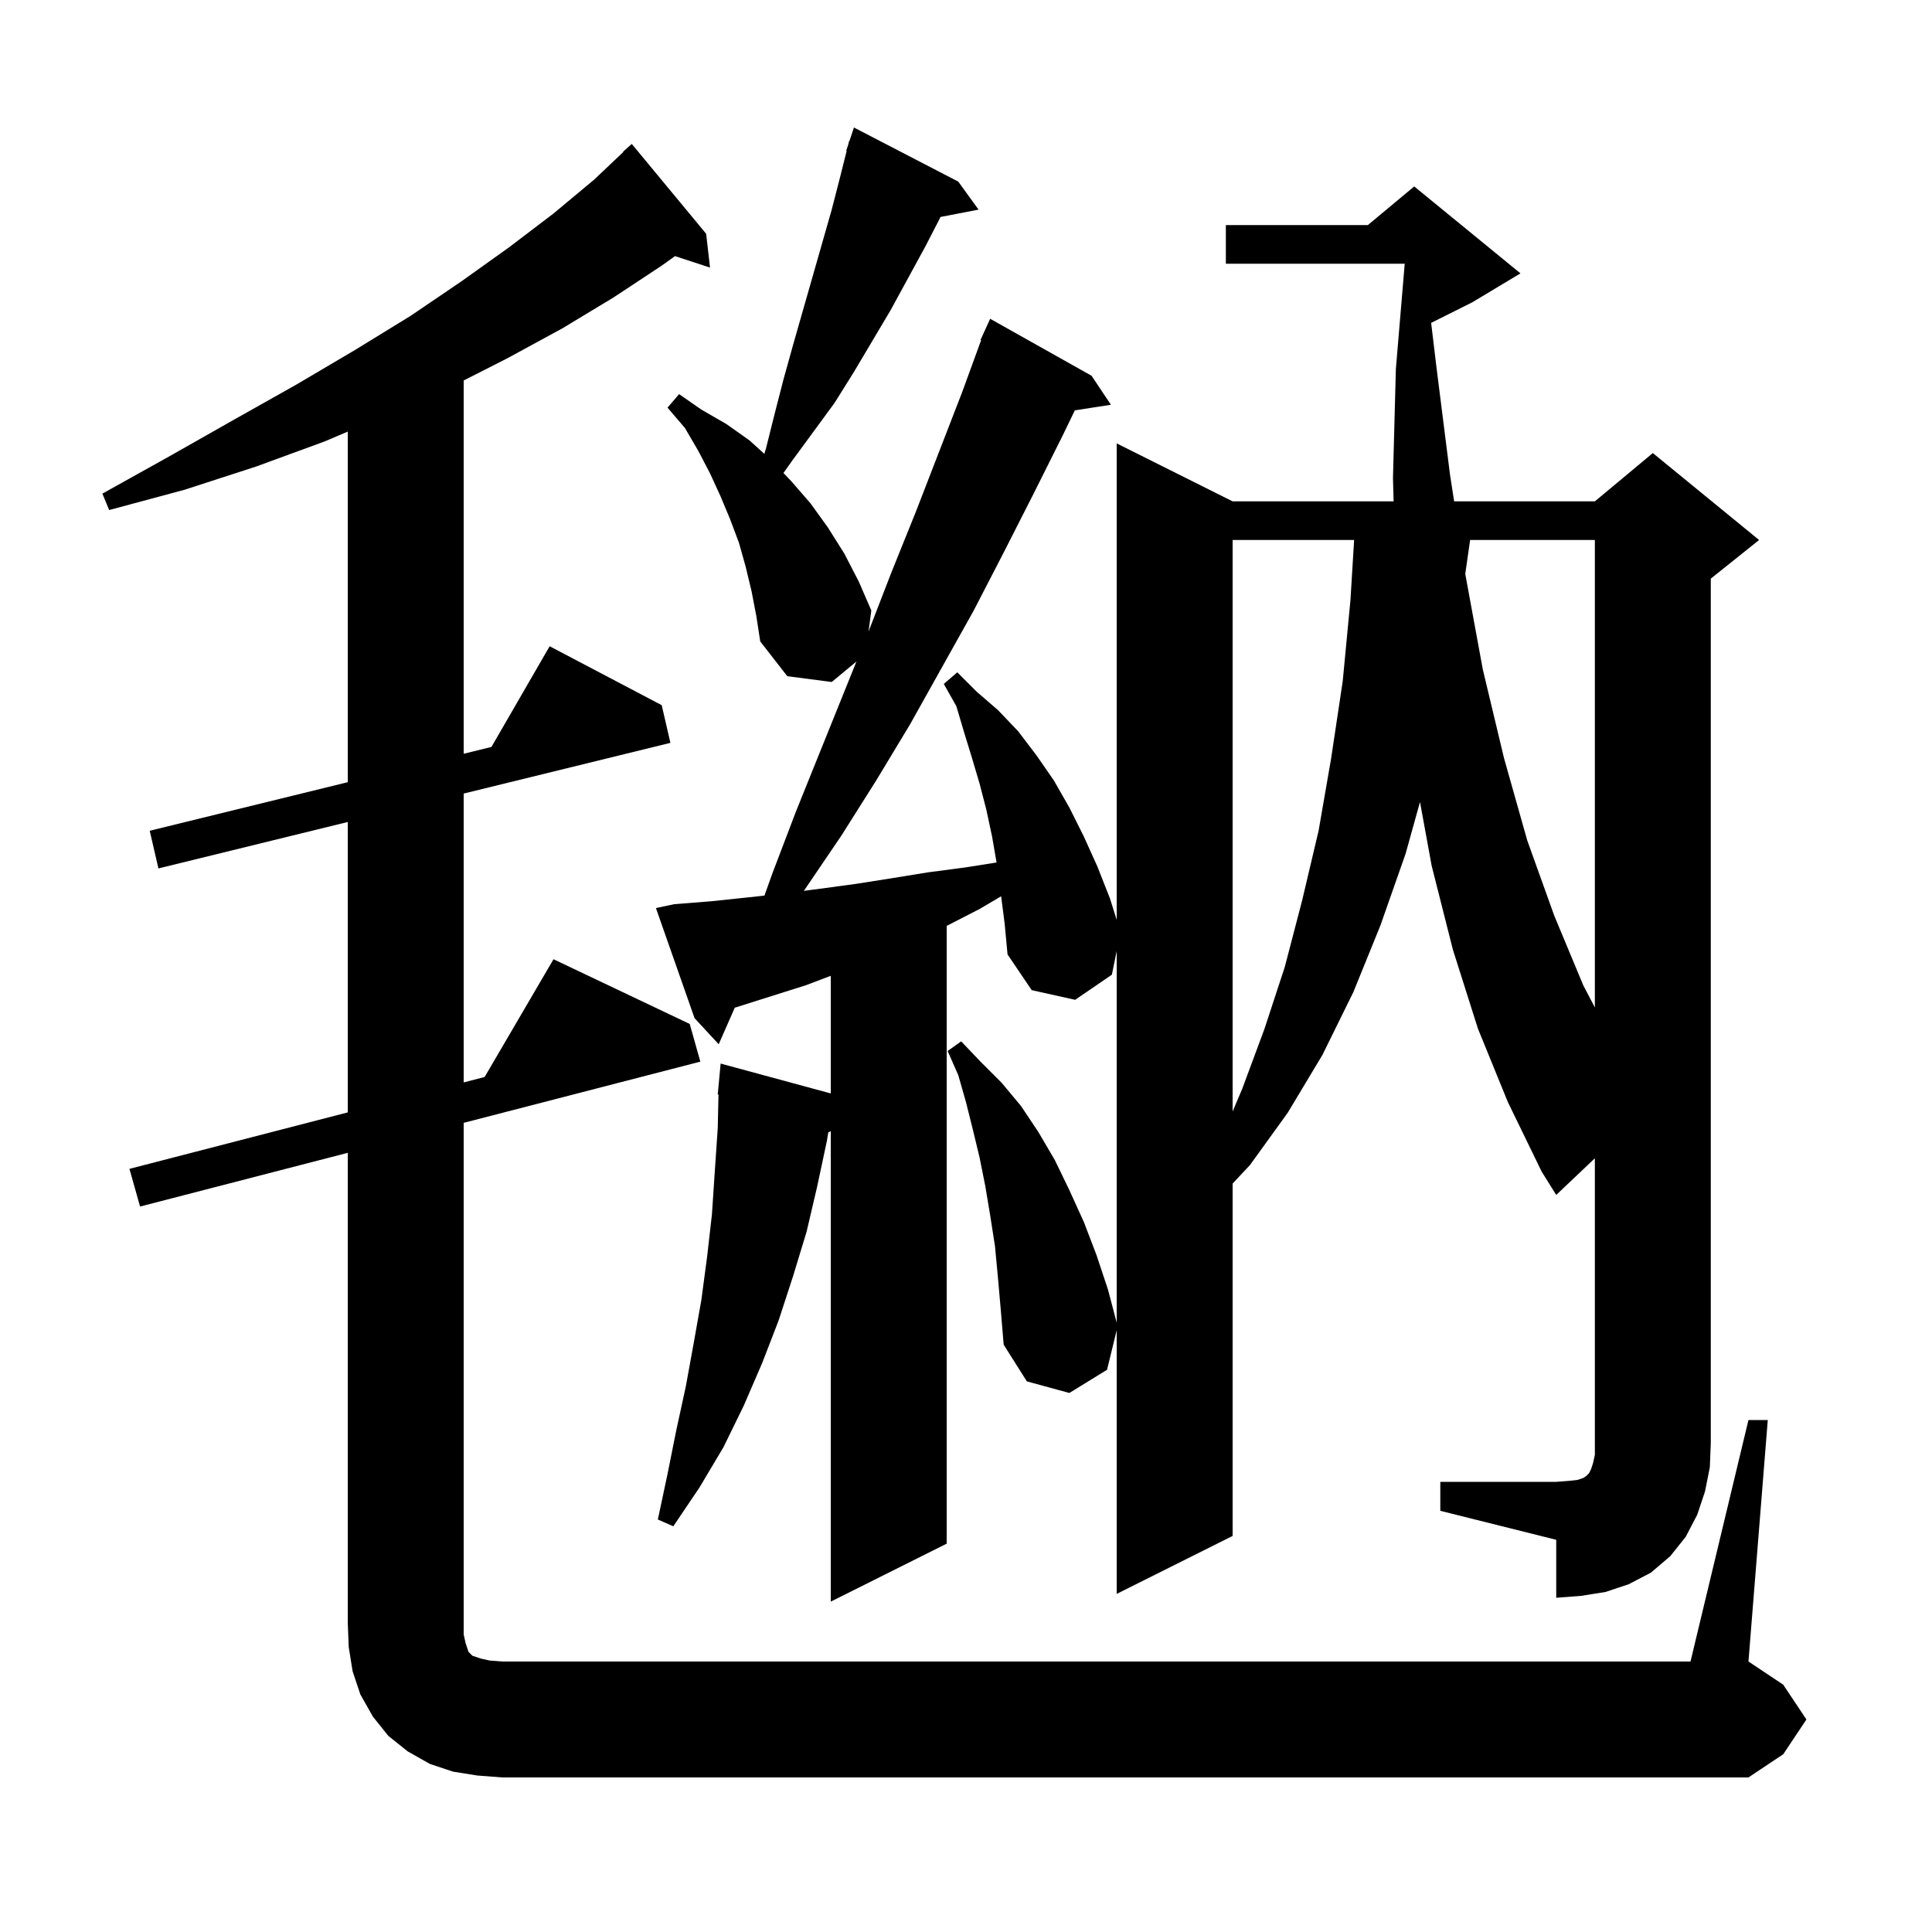 <svg xmlns="http://www.w3.org/2000/svg" xmlns:xlink="http://www.w3.org/1999/xlink" version="1.1" baseProfile="full" viewBox="0 0 200 200" width="200" height="200">
<g fill="black">
<path d="M 181.0 147.0 L 183.0 147.0 L 181.0 172.0 L 184.6 174.4 L 187.0 178.0 L 184.6 181.6 L 181.0 184.0 L 52.0 184.0 L 49.4 183.8 L 46.9 183.4 L 44.5 182.6 L 42.2 181.3 L 40.2 179.7 L 38.6 177.7 L 37.3 175.4 L 36.5 173.0 L 36.1 170.5 L 36.0 168.0 L 36.0 119.34 L 14.5 124.9 L 13.4 121.0 L 36.0 115.155 L 36.0 85.092 L 16.4 89.9 L 15.5 86.0 L 36.0 80.972 L 36.0 44.682 L 33.6 45.7 L 26.5 48.3 L 19.1 50.7 L 11.3 52.8 L 10.6 51.1 L 17.6 47.2 L 24.3 43.4 L 30.7 39.8 L 36.8 36.2 L 42.5 32.7 L 47.8 29.1 L 52.7 25.6 L 57.3 22.1 L 61.5 18.6 L 64.53 15.73 L 64.5 15.7 L 65.4 14.9 L 73.1 24.2 L 73.5 27.7 L 69.875 26.514 L 68.5 27.5 L 63.5 30.8 L 58.2 34.0 L 52.5 37.1 L 48.0 39.388 L 48.0 78.028 L 50.874 77.323 L 56.9 66.9 L 68.5 73.0 L 69.4 76.9 L 48.0 82.149 L 48.0 112.052 L 50.168 111.491 L 57.3 99.3 L 71.4 106.0 L 72.5 109.9 L 48.0 116.236 L 48.0 169.2 L 48.2 170.1 L 48.5 171.0 L 48.9 171.4 L 49.8 171.7 L 50.7 171.9 L 52.0 172.0 L 175.0 172.0 Z M 149.1 153.4 L 161.1 153.4 L 162.4 153.3 L 163.3 153.2 L 163.9 153.0 L 164.2 152.8 L 164.5 152.5 L 164.7 152.1 L 164.9 151.5 L 165.1 150.6 L 165.1 119.904 L 161.1 123.7 L 159.6 121.3 L 156.1 114.1 L 153.0 106.5 L 150.4 98.3 L 148.2 89.6 L 146.998 83.022 L 145.5 88.4 L 142.9 95.8 L 140.1 102.7 L 136.9 109.2 L 133.3 115.2 L 129.4 120.6 L 127.6 122.523 L 127.6 159.0 L 115.6 165.0 L 115.6 137.709 L 114.6 141.8 L 110.7 144.2 L 106.3 143.0 L 103.9 139.2 L 103.6 135.6 L 103.3 132.2 L 103.0 129.0 L 102.5 125.8 L 102.0 122.8 L 101.4 119.8 L 100.7 116.9 L 100.0 114.1 L 99.2 111.3 L 98.1 108.8 L 99.5 107.8 L 101.5 109.9 L 103.7 112.1 L 105.7 114.5 L 107.5 117.2 L 109.2 120.1 L 110.7 123.2 L 112.2 126.5 L 113.5 129.9 L 114.7 133.5 L 115.6 136.92 L 115.6 98.456 L 115.1 100.9 L 111.3 103.5 L 106.8 102.5 L 104.3 98.8 L 104.0 95.6 L 103.637 92.784 L 101.4 94.1 L 98.0 95.849 L 98.0 159.8 L 86.0 165.8 L 86.0 117.1 L 85.745 117.227 L 85.6 118.1 L 84.6 122.8 L 83.5 127.5 L 82.1 132.1 L 80.6 136.7 L 78.9 141.1 L 77.0 145.5 L 74.9 149.8 L 72.4 154.0 L 69.7 158.0 L 68.1 157.3 L 69.1 152.6 L 70.0 148.1 L 71.0 143.5 L 71.8 139.1 L 72.6 134.6 L 73.2 130.1 L 73.7 125.7 L 74.0 121.2 L 74.3 116.8 L 74.378 113.3 L 74.3 113.3 L 74.6 110.1 L 86.0 113.192 L 86.0 101.016 L 83.4 102.0 L 76.062 104.317 L 74.4 108.1 L 71.9 105.4 L 67.9 94.0 L 69.8 93.6 L 73.6 93.3 L 77.4 92.9 L 79.133 92.713 L 80.0 90.3 L 82.4 84.0 L 88.658 68.481 L 86.1 70.6 L 81.5 70.0 L 78.7 66.4 L 78.3 63.8 L 77.8 61.2 L 77.2 58.7 L 76.5 56.2 L 75.6 53.8 L 74.6 51.4 L 73.5 49.0 L 72.3 46.7 L 70.9 44.3 L 69.1 42.2 L 70.3 40.8 L 72.6 42.4 L 75.2 43.9 L 77.6 45.6 L 79.122 46.983 L 79.3 46.4 L 80.2 42.8 L 81.1 39.3 L 82.1 35.7 L 86.1 21.7 L 87.0 18.2 L 87.647 15.613 L 87.6 15.6 L 87.8 15.0 L 87.9 14.6 L 87.93 14.611 L 88.4 13.2 L 99.2 18.8 L 101.3 21.7 L 97.367 22.459 L 95.8 25.5 L 92.2 32.1 L 88.4 38.5 L 86.4 41.7 L 82.0 47.7 L 81.103 48.965 L 81.9 49.8 L 83.9 52.1 L 85.7 54.6 L 87.4 57.3 L 88.9 60.2 L 90.2 63.2 L 89.91 65.374 L 92.3 59.2 L 94.8 53.0 L 99.6 40.6 L 101.564 35.221 L 101.5 35.2 L 101.863 34.402 L 101.9 34.3 L 101.908 34.303 L 102.5 33.0 L 113.0 38.9 L 115.0 41.9 L 111.268 42.479 L 110.0 45.1 L 107.0 51.1 L 103.9 57.2 L 100.8 63.2 L 94.2 75.0 L 90.7 80.8 L 87.1 86.5 L 83.3 92.1 L 83.209 92.222 L 84.9 92.0 L 88.6 91.5 L 92.4 90.9 L 96.1 90.3 L 99.9 89.8 L 103.163 89.285 L 102.7 86.6 L 102.1 83.8 L 101.4 81.1 L 100.6 78.4 L 99.8 75.8 L 99.0 73.1 L 97.7 70.8 L 99.1 69.6 L 101.1 71.6 L 103.3 73.5 L 105.4 75.7 L 107.3 78.2 L 109.1 80.8 L 110.7 83.6 L 112.2 86.6 L 113.6 89.7 L 114.9 93.0 L 115.6 95.227 L 115.6 45.9 L 127.6 51.9 L 144.267 51.9 L 144.2 49.5 L 144.5 38.2 L 145.416 27.3 L 126.9 27.3 L 126.9 23.3 L 141.6 23.3 L 146.4 19.3 L 157.4 28.3 L 152.4 31.3 L 148.152 33.424 L 148.7 38.0 L 150.1 49.1 L 150.531 51.9 L 165.1 51.9 L 171.1 46.9 L 182.1 55.9 L 177.1 59.9 L 177.1 149.4 L 177.0 151.9 L 176.5 154.4 L 175.7 156.8 L 174.5 159.1 L 172.9 161.1 L 170.9 162.8 L 168.6 164.0 L 166.2 164.8 L 163.7 165.2 L 161.1 165.4 L 161.1 159.4 L 149.1 156.4 Z M 127.6 55.9 L 127.6 115.06 L 128.6 112.7 L 130.9 106.5 L 133.0 100.1 L 134.8 93.2 L 136.5 86.0 L 137.8 78.5 L 139.0 70.5 L 139.8 62.1 L 140.178 55.9 Z M 152.186 55.9 L 151.685 59.404 L 151.7 59.5 L 153.5 69.3 L 155.7 78.5 L 158.1 87.0 L 160.9 94.8 L 163.9 102.0 L 165.1 104.294 L 165.1 55.9 Z " />
</g>
</svg>
